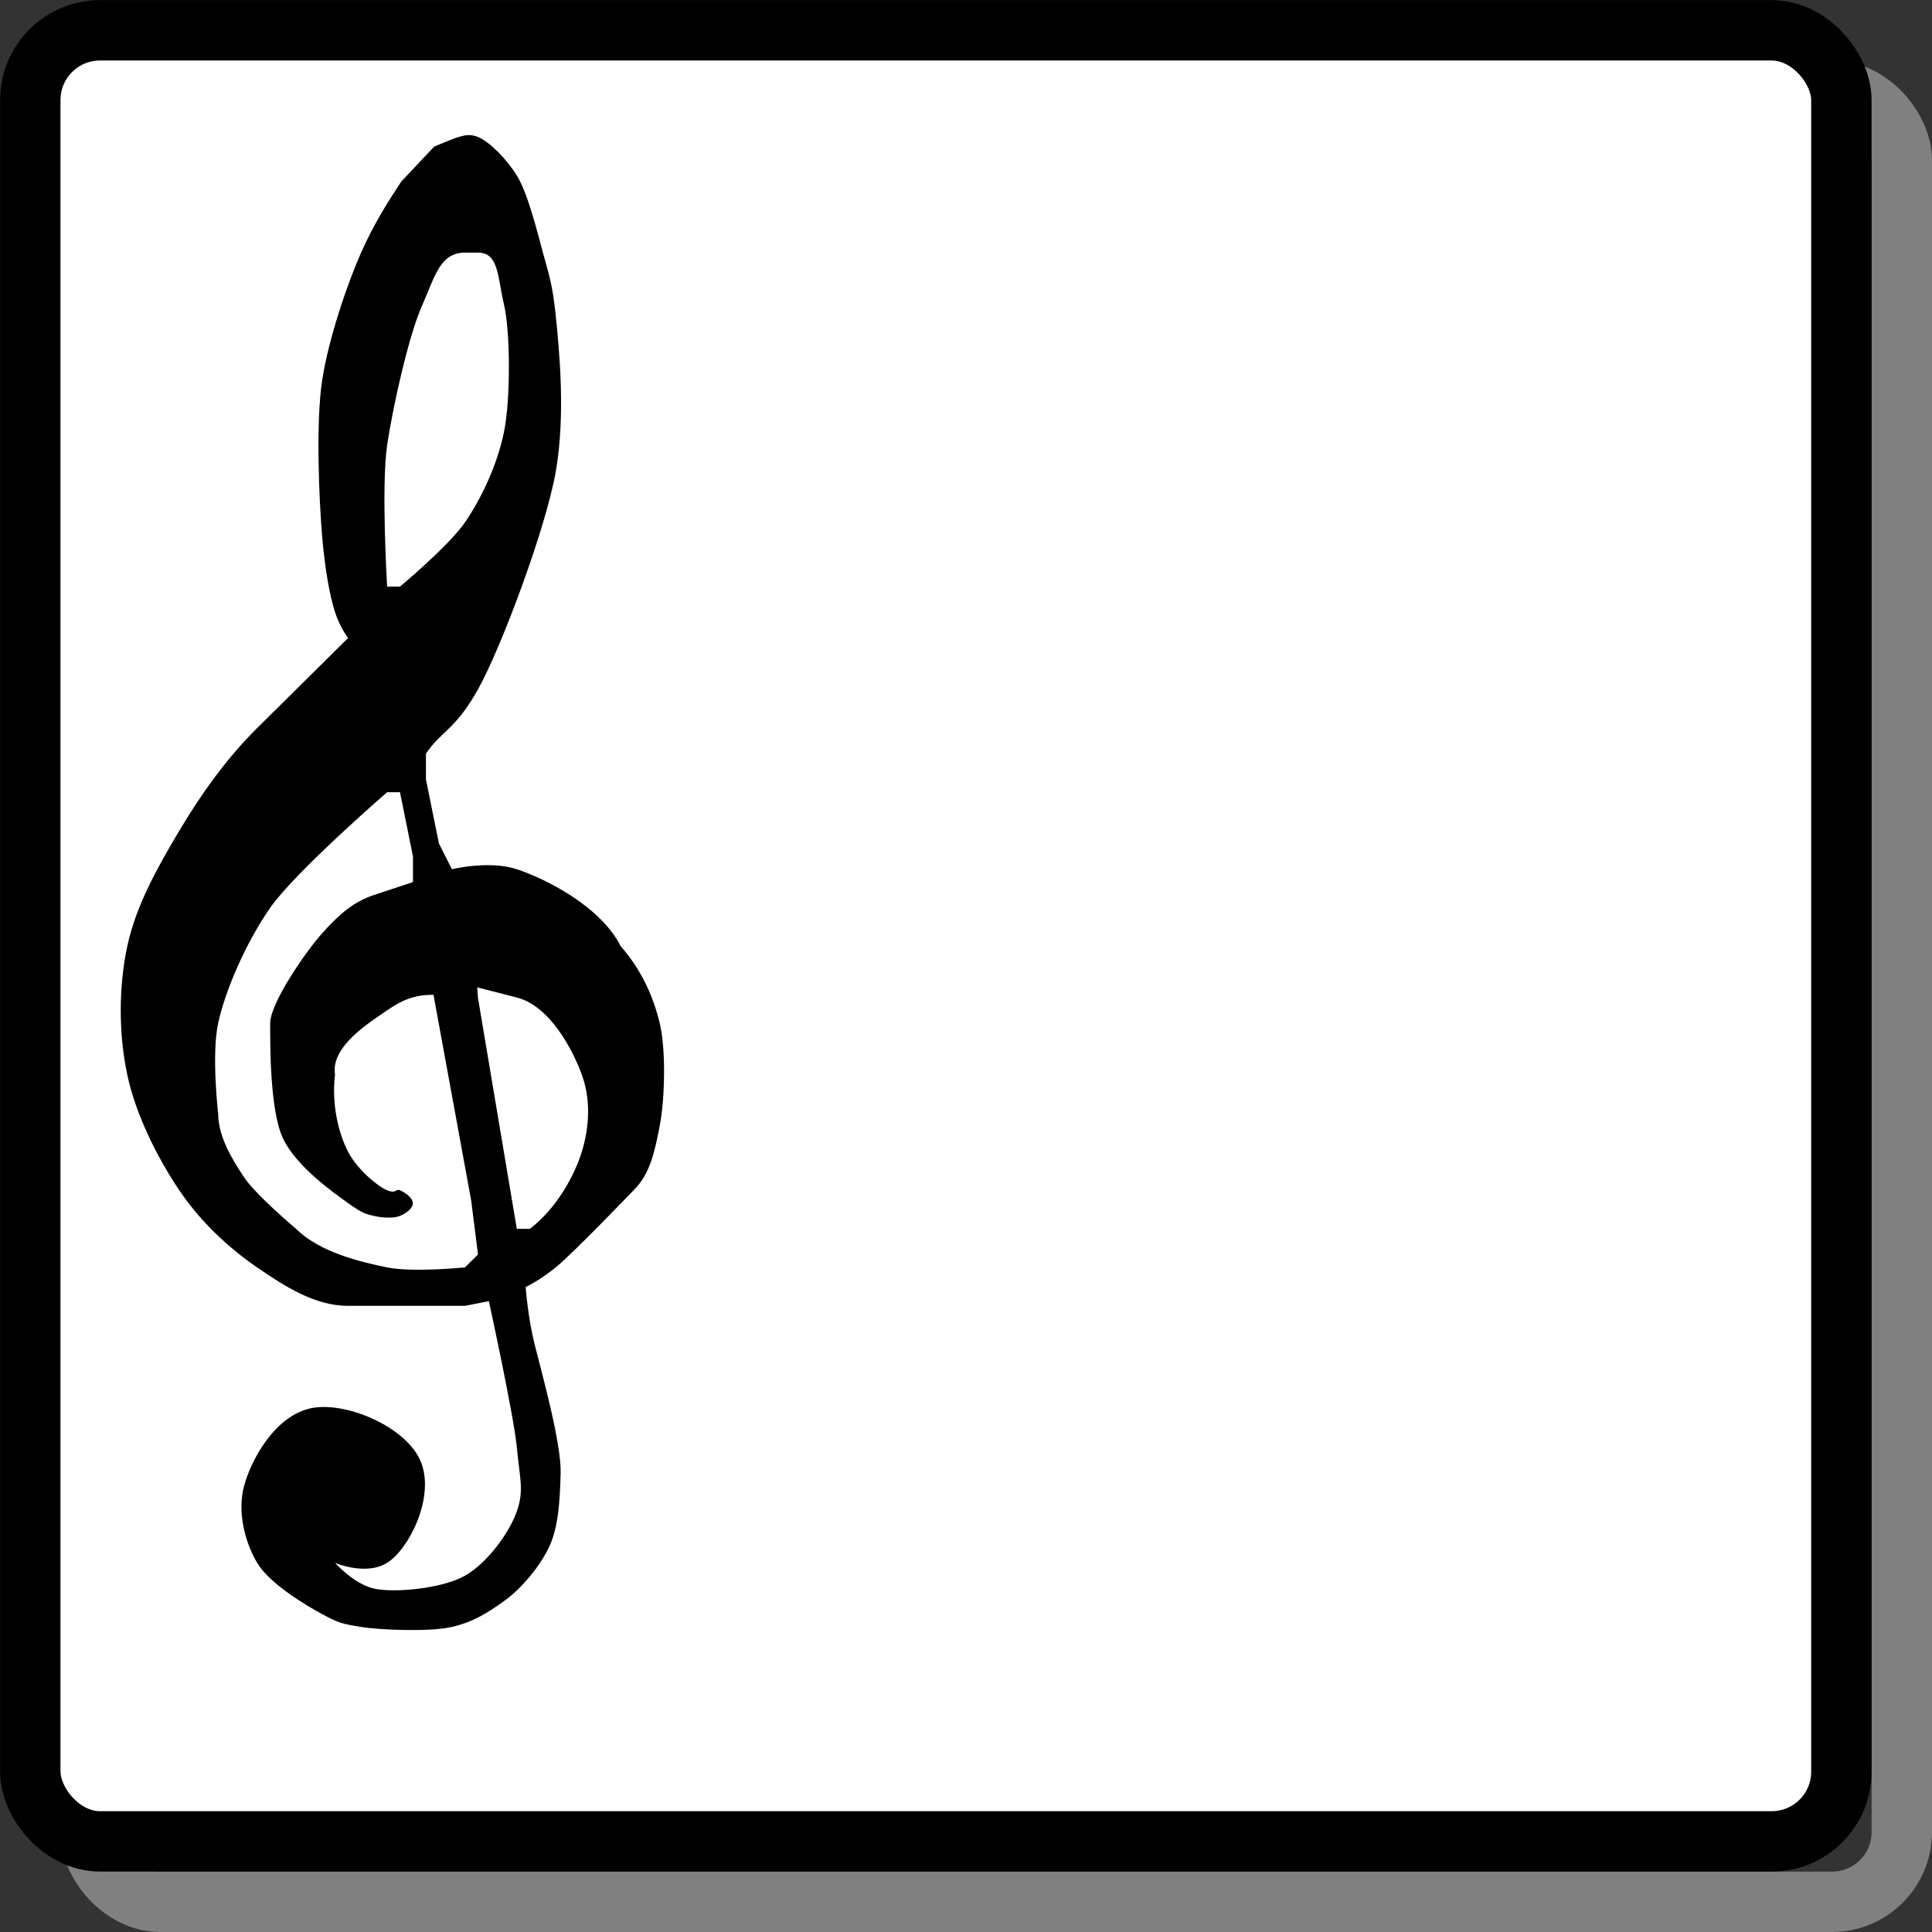<?xml version="1.0" encoding="UTF-8" standalone="no"?>
<!-- Created with Inkscape (http://www.inkscape.org/) -->

<svg
   xmlns:dc="http://purl.org/dc/elements/1.1/"
   xmlns:cc="http://creativecommons.org/ns#"
   xmlns:rdf="http://www.w3.org/1999/02/22-rdf-syntax-ns#"
   xmlns:svg="http://www.w3.org/2000/svg"
   xmlns="http://www.w3.org/2000/svg"
   xmlns:sodipodi="http://sodipodi.sourceforge.net/DTD/sodipodi-0.dtd"
   xmlns:inkscape="http://www.inkscape.org/namespaces/inkscape"
   id="svg5186"
   version="1.1"
   inkscape:version="0.47 r22583"
   width="32"
   height="32"
   sodipodi:docname="TonsystOpenIcon.svg">
  <rect width="100%" height="100%" fill="#333333" stroke="none"/>
  <defs
     id="defs5190">
    <inkscape:perspective
       sodipodi:type="inkscape:persp3d"
       inkscape:vp_x="0 : 0.5 : 1"
       inkscape:vp_y="0 : 1000 : 0"
       inkscape:vp_z="1 : 0.5 : 1"
       inkscape:persp3d-origin="0.5 : 0.33333333 : 1"
       id="perspective5194" />
    <inkscape:perspective
       id="perspective5474"
       inkscape:persp3d-origin="0.5 : 0.33333333 : 1"
       inkscape:vp_z="1 : 0.5 : 1"
       inkscape:vp_y="0 : 1000 : 0"
       inkscape:vp_x="0 : 0.5 : 1"
       sodipodi:type="inkscape:persp3d" />
    <inkscape:perspective
       id="perspective6008"
       inkscape:persp3d-origin="0.5 : 0.33333333 : 1"
       inkscape:vp_z="1 : 0.5 : 1"
       inkscape:vp_y="0 : 1000 : 0"
       inkscape:vp_x="0 : 0.5 : 1"
       sodipodi:type="inkscape:persp3d" />
    <inkscape:perspective
       id="perspective6176"
       inkscape:persp3d-origin="10 : 6.6666667 : 1"
       inkscape:vp_z="20 : 10 : 1"
       inkscape:vp_y="0 : 1000 : 0"
       inkscape:vp_x="0 : 10 : 1"
       sodipodi:type="inkscape:persp3d" />
  </defs>
  <sodipodi:namedview
     pagecolor="#ffffff"
     bordercolor="#666666"
     borderopacity="1"
     objecttolerance="10"
     gridtolerance="10"
     guidetolerance="10"
     inkscape:pageopacity="0"
     inkscape:pageshadow="2"
     inkscape:window-width="1213"
     inkscape:window-height="785"
     id="namedview5188"
     showgrid="false"
     inkscape:zoom="10.429825"
     inkscape:cx="15.354936"
     inkscape:cy="14.221415"
     inkscape:window-x="22"
     inkscape:window-y="1"
     inkscape:window-maximized="0"
     inkscape:current-layer="svg5186" />
  <rect
     style="fill:none;stroke:#808080;stroke-width:1;stroke-linecap:butt;stroke-linejoin:miter;stroke-opacity:1;stroke-dasharray:none"
     id="rect5488-7"
     width="30"
     height="30"
     x="1.5"
     y="1.5"
     ry="1.156" />
  <rect
     style="fill:#ffffff;stroke:#000000;stroke-width:1;stroke-miterlimit:30;stroke-opacity:1;stroke-dasharray:none;stroke-linecap:square"
     id="rect5488"
     width="29.997"
     height="29.997"
     x="0.502"
     y="0.502"
     ry="1.155" />
  <path
     d="M 7.193,2.427 C 7.592,2.262 7.731,2.193 7.917,2.269 c 0.186,0.076 0.465,0.352 0.644,0.639 0.179,0.287 0.336,0.923 0.431,1.275 0.095,0.352 0.161,0.522 0.215,1.065 0.054,0.543 0.163,1.609 0,2.553 C 9.044,8.747 8.299,10.736 7.917,11.418 7.535,12.099 7.314,12.098 7.055,12.483 l 0,0.426 0.215,1.062 0.215,0.426 c 0,0 0.617,-0.151 1.075,0 0.458,0.151 1.381,0.604 1.721,1.275 0.335,0.383 0.537,0.819 0.646,1.275 0.109,0.457 0.082,1.282 0,1.701 -0.082,0.42 -0.156,0.793 -0.431,1.065 0,0 -1.009,1.051 -1.29,1.278 -0.281,0.227 -0.499,0.326 -0.499,0.326 0,0 0.033,0.49 0.148,0.95 0.115,0.46 0.443,1.634 0.431,2.127 -0.013,0.516 -0.042,0.944 -0.215,1.278 -0.174,0.333 -0.461,0.661 -0.726,0.849 -0.265,0.189 -0.499,0.342 -0.859,0.426 -0.36,0.084 -1.182,0.052 -1.506,0 -0.324,-0.052 -0.375,-0.067 -0.646,-0.213 -0.271,-0.146 -0.871,-0.505 -1.075,-0.849 -0.204,-0.344 -0.333,-0.849 -0.215,-1.278 0.117,-0.429 0.496,-1.129 1.075,-1.275 0.579,-0.146 1.633,0.303 1.858,0.895 0.225,0.592 -0.212,1.441 -0.566,1.659 -0.354,0.218 -0.862,0 -0.862,0 0,0 0.31,0.35 0.646,0.426 0.336,0.075 1.129,9e-4 1.506,-0.213 0.377,-0.214 0.738,-0.721 0.859,-1.065 0.122,-0.344 0.05,-0.538 0,-1.065 -0.05,-0.527 -0.463,-2.418 -0.463,-2.418 l -0.396,0.078 -1.936,0 c -0.545,0 -1.04,-0.317 -1.506,-0.636 C 3.794,20.673 3.328,20.246 2.969,19.714 2.611,19.182 2.251,18.473 2.108,17.8 c -0.144,-0.674 -0.144,-1.454 0,-2.127 0.144,-0.674 0.503,-1.312 0.862,-1.914 0.359,-0.603 0.784,-1.201 1.29,-1.701 L 5.765,10.568 c 0,0 -0.132,-0.173 -0.215,-0.426 C 5.467,9.89 5.382,9.44 5.334,8.864 5.286,8.289 5.229,7.02 5.334,6.311 5.44,5.602 5.769,4.659 5.981,4.184 6.192,3.709 6.428,3.337 6.647,3.006 m 1.055,1.178 c -0.42,0 -0.502,0.409 -0.714,0.884 -0.212,0.475 -0.476,1.631 -0.576,2.308 -0.1,0.677 0,2.34 0,2.34 l 0.213,0 c 0,0 0.812,-0.677 1.077,-1.065 0.266,-0.388 0.53,-0.938 0.644,-1.488 0.114,-0.551 0.107,-1.678 0,-2.127 C 8.239,4.586 8.263,4.184 7.917,4.184 l -0.215,0 z M 6.411,13.122 c 0,0 -1.524,1.321 -1.936,1.914 -0.413,0.594 -0.749,1.386 -0.862,1.912 -0.113,0.526 0,1.491 0,1.491 0,0.389 0.235,0.768 0.431,1.062 0.196,0.294 0.859,0.852 0.859,0.852 0.394,0.391 1.078,0.552 1.508,0.639 0.43,0.087 1.29,0 1.29,0 L 7.917,20.779 7.804,19.882 7.18,16.477 c -0.293,-9.5e-4 -0.5,0.071 -0.769,0.258 -0.269,0.187 -0.941,0.593 -0.862,1.065 -0.061,0.499 0.063,0.982 0.215,1.275 0.152,0.293 0.491,0.575 0.646,0.639 0.156,0.064 0.141,-0.029 0.213,0 0.072,0.029 0.215,0.122 0.215,0.213 0,0.091 -0.114,0.171 -0.215,0.213 -0.101,0.042 -0.296,0.031 -0.428,0 C 6.063,20.109 6.008,20.101 5.765,19.927 5.522,19.753 4.915,19.327 4.69,18.862 4.466,18.398 4.475,17.279 4.475,16.948 c 0,-0.331 0.58,-1.176 0.859,-1.488 C 5.613,15.147 5.856,14.935 6.196,14.823 l 0.644,-0.213 0,-0.426 -0.215,-1.062 -0.213,0 z m 1.493,3.233 0.012,0.168 0.644,3.831 0.215,0 c 0.438,-0.333 0.738,-0.874 0.862,-1.278 0.124,-0.404 0.152,-0.86 0,-1.275 C 9.486,17.385 9.107,16.662 8.561,16.522 L 7.905,16.354 z"
     style="fill:#000000;stroke:#000000;stroke-width:0;stroke-miterlimit:4;stroke-dasharray:none;visibility:visible;display:inline"
     id="path7713" />
</svg>

